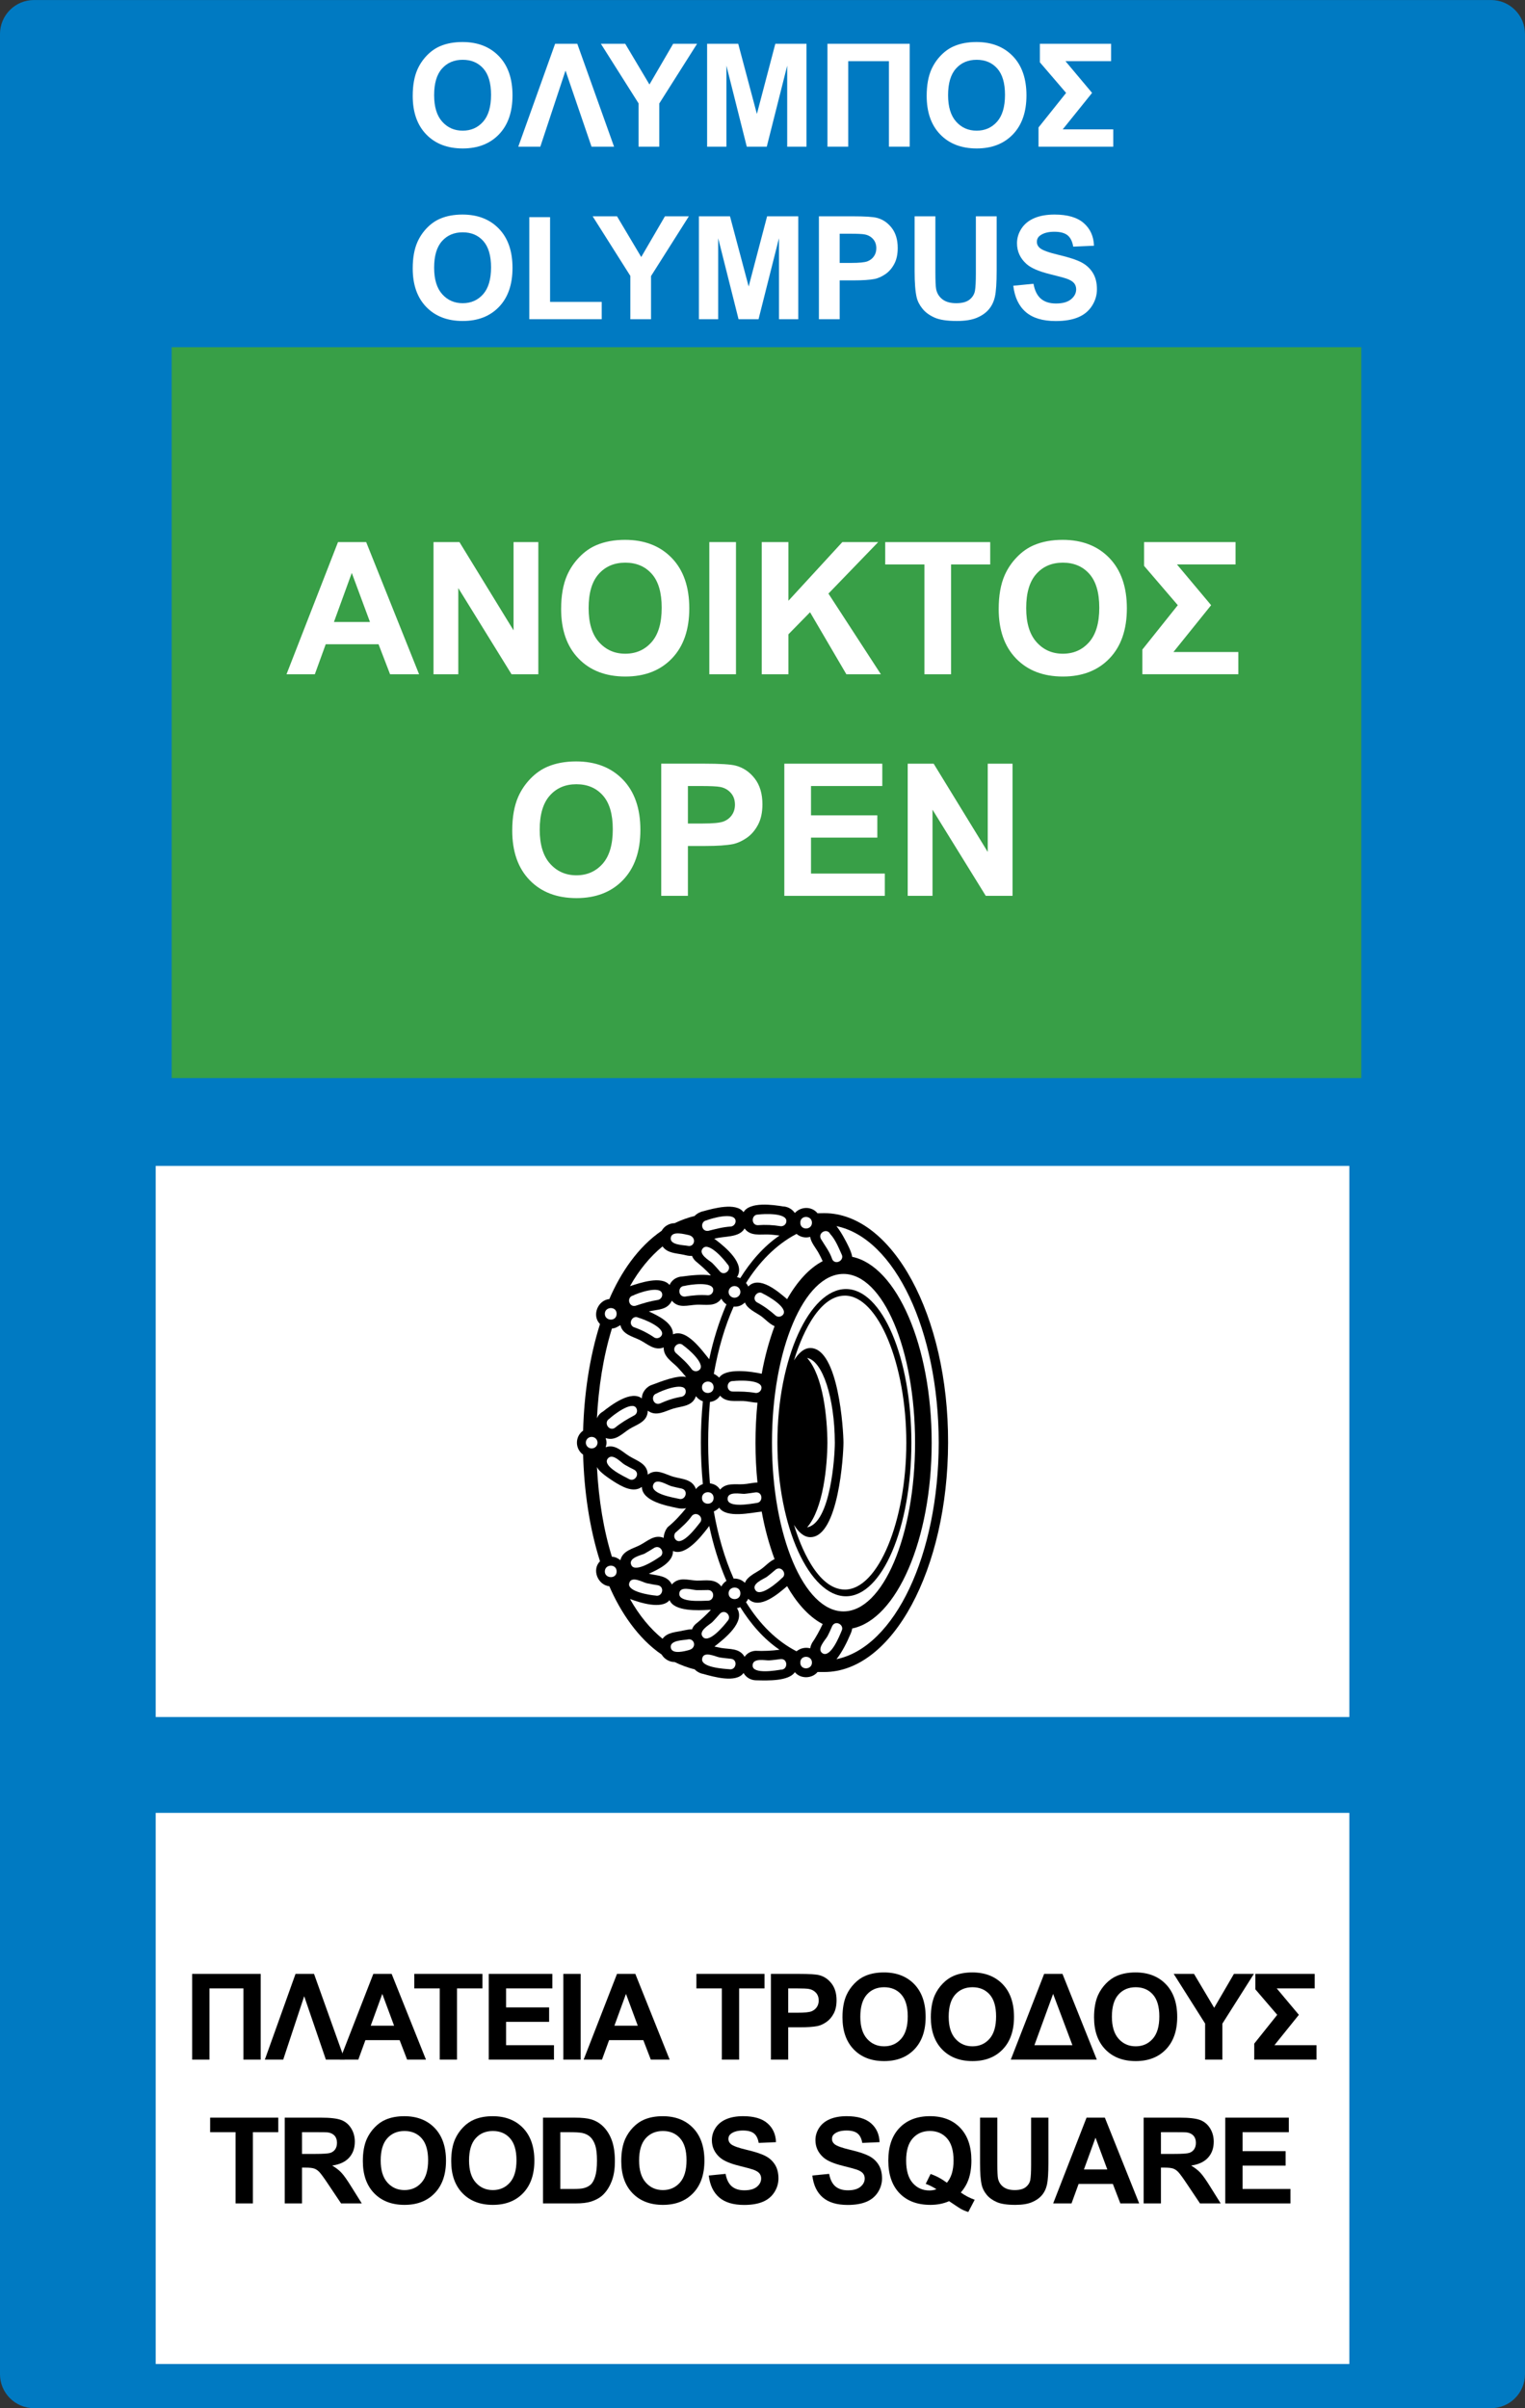 <?xml version="1.0" encoding="UTF-8" standalone="no"?>
<!-- Created with Inkscape (http://www.inkscape.org/) -->

<svg
   xmlns:dc="http://purl.org/dc/elements/1.1/"
   xmlns:cc="http://creativecommons.org/ns#"
   xmlns:rdf="http://www.w3.org/1999/02/22-rdf-syntax-ns#"
   xmlns:svg="http://www.w3.org/2000/svg"
   xmlns="http://www.w3.org/2000/svg"
   xmlns:sodipodi="http://sodipodi.sourceforge.net/DTD/sodipodi-0.dtd"
   xmlns:inkscape="http://www.inkscape.org/namespaces/inkscape"
   width="267.284"
   height="421.909"
   id="svg3949"
   version="1.1"
   inkscape:version="0.47 r22583"
   sodipodi:docname="Cyprus road sign SOS.svg">
  <rect width="100%" height="100%" fill="#333333" stroke="none"/>
  <defs
     id="defs3951">
    <inkscape:perspective
       sodipodi:type="inkscape:persp3d"
       inkscape:vp_x="0 : 526.18109 : 1"
       inkscape:vp_y="0 : 1000 : 0"
       inkscape:vp_z="744.09448 : 526.18109 : 1"
       inkscape:persp3d-origin="372.04724 : 350.78739 : 1"
       id="perspective3957" />
    <inkscape:perspective
       id="perspective3866"
       inkscape:persp3d-origin="0.5 : 0.33333333 : 1"
       inkscape:vp_z="1 : 0.5 : 1"
       inkscape:vp_y="0 : 1000 : 0"
       inkscape:vp_x="0 : 0.5 : 1"
       sodipodi:type="inkscape:persp3d" />
    <clipPath
       clipPathUnits="userSpaceOnUse"
       id="clipPath3544">
      <path
         d="m 224.645,53.859 54.567,0 0,86.456 -54.567,0 0,-86.456 z"
         id="path3546" />
    </clipPath>
    <clipPath
       clipPathUnits="userSpaceOnUse"
       id="clipPath3524">
      <path
         d="M 0,0 311,0 311,595 0,595 0,0 z"
         id="path3526" />
    </clipPath>
    <inkscape:perspective
       id="perspective6206"
       inkscape:persp3d-origin="0.5 : 0.33333333 : 1"
       inkscape:vp_z="1 : 0.5 : 1"
       inkscape:vp_y="0 : 1000 : 0"
       inkscape:vp_x="0 : 0.5 : 1"
       sodipodi:type="inkscape:persp3d" />
    <clipPath
       clipPathUnits="userSpaceOnUse"
       id="clipPath4388">
      <path
         d="m 224.504,464.882 34.299,0 0,58.11 -34.299,0 0,-58.11 z"
         id="path4390" />
    </clipPath>
    <clipPath
       clipPathUnits="userSpaceOnUse"
       id="clipPath4374">
      <path
         d="M 0,0 311,0 311,595 0,595 0,0 z"
         id="path4376" />
    </clipPath>
    <inkscape:perspective
       id="perspective6324"
       inkscape:persp3d-origin="0.5 : 0.33333333 : 1"
       inkscape:vp_z="1 : 0.5 : 1"
       inkscape:vp_y="0 : 1000 : 0"
       inkscape:vp_x="0 : 0.5 : 1"
       sodipodi:type="inkscape:persp3d" />
    <clipPath
       clipPathUnits="userSpaceOnUse"
       id="clipPath4554">
      <path
         d="m 153.071,381.26 55.275,0 0,58.11 -55.275,0 0,-58.11 z"
         id="path4556" />
    </clipPath>
    <clipPath
       clipPathUnits="userSpaceOnUse"
       id="clipPath4528">
      <path
         d="m 92.693,381.26 55.275,0 0,58.11 -55.275,0 0,-58.11 z"
         id="path4530" />
    </clipPath>
    <clipPath
       clipPathUnits="userSpaceOnUse"
       id="clipPath4440">
      <path
         d="m 214.016,381.26 55.276,0 0,58.11 -55.276,0 0,-58.11 z"
         id="path4442" />
    </clipPath>
    <inkscape:perspective
       id="perspective6436"
       inkscape:persp3d-origin="0.5 : 0.33333333 : 1"
       inkscape:vp_z="1 : 0.5 : 1"
       inkscape:vp_y="0 : 1000 : 0"
       inkscape:vp_x="0 : 0.5 : 1"
       sodipodi:type="inkscape:persp3d" />
    <clipPath
       clipPathUnits="userSpaceOnUse"
       id="clipPath4554-4">
      <path
         d="m 153.071,381.26 55.275,0 0,58.11 -55.275,0 0,-58.11 z"
         id="path4556-0" />
    </clipPath>
    <clipPath
       clipPathUnits="userSpaceOnUse"
       id="clipPath4440-9">
      <path
         d="m 214.016,381.26 55.276,0 0,58.11 -55.276,0 0,-58.11 z"
         id="path4442-4" />
    </clipPath>
    <inkscape:perspective
       id="perspective6436-8"
       inkscape:persp3d-origin="0.5 : 0.33333333 : 1"
       inkscape:vp_z="1 : 0.5 : 1"
       inkscape:vp_y="0 : 1000 : 0"
       inkscape:vp_x="0 : 0.5 : 1"
       sodipodi:type="inkscape:persp3d" />
    <clipPath
       clipPathUnits="userSpaceOnUse"
       id="clipPath4554-8">
      <path
         d="m 153.071,381.26 55.275,0 0,58.11 -55.275,0 0,-58.11 z"
         id="path4556-2" />
    </clipPath>
    <clipPath
       clipPathUnits="userSpaceOnUse"
       id="clipPath4440-4">
      <path
         d="m 214.016,381.26 55.276,0 0,58.11 -55.276,0 0,-58.11 z"
         id="path4442-5" />
    </clipPath>
    <inkscape:perspective
       id="perspective6552"
       inkscape:persp3d-origin="0.5 : 0.33333333 : 1"
       inkscape:vp_z="1 : 0.5 : 1"
       inkscape:vp_y="0 : 1000 : 0"
       inkscape:vp_x="0 : 0.5 : 1"
       sodipodi:type="inkscape:persp3d" />
    <clipPath
       clipPathUnits="userSpaceOnUse"
       id="clipPath4492">
      <path
         d="m 32.598,287.716 55.276,0 0,50.315 -55.276,0 0,-50.315 z"
         id="path4494" />
    </clipPath>
    <inkscape:perspective
       id="perspective6625"
       inkscape:persp3d-origin="0.5 : 0.33333333 : 1"
       inkscape:vp_z="1 : 0.5 : 1"
       inkscape:vp_y="0 : 1000 : 0"
       inkscape:vp_x="0 : 0.5 : 1"
       sodipodi:type="inkscape:persp3d" />
    <clipPath
       clipPathUnits="userSpaceOnUse"
       id="clipPath5156">
      <path
         d="m 32.598,20.626 71.434,0 0,121.106 -71.434,0 0,-121.106 z"
         id="path5158" />
    </clipPath>
  </defs>
  <sodipodi:namedview
     id="base"
     pagecolor="#ffffff"
     bordercolor="#666666"
     borderopacity="1.0"
     inkscape:pageopacity="0.0"
     inkscape:pageshadow="2"
     inkscape:zoom="0.83535156"
     inkscape:cx="568.74256"
     inkscape:cy="163.93562"
     inkscape:document-units="px"
     inkscape:current-layer="layer1"
     showgrid="false"
     inkscape:window-width="1600"
     inkscape:window-height="838"
     inkscape:window-x="-8"
     inkscape:window-y="-8"
     inkscape:window-maximized="1" />
  <g
     inkscape:label="Livello 1"
     inkscape:groupmode="layer"
     id="layer1"
     transform="translate(193.743,-159.351)">
    <g
       transform="matrix(3.918,0,0,-3.918,-327.76,708.409)"
       id="g5152">
      <g
         id="g5154"
         clip-path="url(#clipPath5156)">
        <g
           id="g5160"
           transform="translate(102.424,33.971)">
          <path
             d="m 0,0 c 0,-0.839 -0.68,-1.519 -1.518,-1.519 l -65.181,0 c -0.839,0 -1.52,0.68 -1.52,1.519 l 0,104.647 c 0,0.838 0.681,1.518 1.52,1.518 l 65.181,0 c 0.838,0 1.518,-0.68 1.518,-1.518 L 0,0 z"
             style="fill:#007ac2;fill-opacity:1;fill-rule:nonzero;stroke:none"
             id="path5162" />
        </g>
        <g
           id="g5164"
           transform="translate(53.626,135.882)">
          <path
             d="m 0,0 c 0,-0.521 0.12,-0.916 0.361,-1.185 0.241,-0.269 0.546,-0.403 0.917,-0.403 0.37,0 0.674,0.133 0.912,0.4 0.237,0.267 0.356,0.667 0.356,1.201 0,0.527 -0.116,0.92 -0.347,1.18 C 1.968,1.452 1.661,1.582 1.278,1.582 0.895,1.582 0.586,1.451 0.352,1.188 0.117,0.926 0,0.529 0,0 m -0.958,-0.031 c 0,0.468 0.071,0.862 0.211,1.18 0.105,0.234 0.247,0.445 0.428,0.631 0.181,0.186 0.38,0.324 0.595,0.414 0.287,0.122 0.618,0.182 0.992,0.182 0.678,0 1.221,-0.21 1.628,-0.631 0.407,-0.42 0.61,-1.005 0.61,-1.754 0,-0.743 -0.202,-1.325 -0.605,-1.744 -0.404,-0.42 -0.944,-0.63 -1.62,-0.63 -0.685,0 -1.229,0.209 -1.633,0.627 -0.404,0.417 -0.606,0.992 -0.606,1.725"
             style="fill:#ffffff;fill-opacity:1;fill-rule:nonzero;stroke:none"
             id="path5166" />
        </g>
        <g
           id="g5168"
           transform="translate(60.03,138.18)">
          <path
             d="m 0,0 1.645,-4.602 -1.008,0 -1.164,3.403 -1.127,-3.403 -0.986,0 L -0.992,0 0,0 z"
             style="fill:#ffffff;fill-opacity:1;fill-rule:nonzero;stroke:none"
             id="path5170" />
        </g>
        <g
           id="g5172"
           transform="translate(62.771,133.578)">
          <path
             d="m 0,0 0,1.937 -1.686,2.665 1.089,0 1.084,-1.821 1.061,1.821 1.07,0 L 0.926,1.931 0.926,0 0,0 z"
             style="fill:#ffffff;fill-opacity:1;fill-rule:nonzero;stroke:none"
             id="path5174" />
        </g>
        <g
           id="g5176"
           transform="translate(65.838,133.578)">
          <path
             d="m 0,0 0,4.602 1.391,0 0.835,-3.139 0.825,3.139 1.394,0 0,-4.602 -0.863,0 0,3.623 L 2.668,0 1.774,0 0.863,3.623 0.863,0 0,0 z"
             style="fill:#ffffff;fill-opacity:1;fill-rule:nonzero;stroke:none"
             id="path5178" />
        </g>
        <g
           id="g5180"
           transform="translate(71.221,133.578)">
          <path
             d="m 0,0 0,4.602 3.679,0 0,-4.602 -0.929,0 0,3.823 -1.821,0 L 0.929,0 0,0 z"
             style="fill:#ffffff;fill-opacity:1;fill-rule:nonzero;stroke:none"
             id="path5182" />
        </g>
        <g
           id="g5184"
           transform="translate(76.617,135.882)">
          <path
             d="m 0,0 c 0,-0.521 0.12,-0.916 0.361,-1.185 0.241,-0.269 0.546,-0.403 0.917,-0.403 0.37,0 0.674,0.133 0.912,0.4 0.237,0.267 0.356,0.667 0.356,1.201 0,0.527 -0.116,0.92 -0.347,1.18 C 1.968,1.452 1.661,1.582 1.278,1.582 0.895,1.582 0.586,1.451 0.352,1.188 0.117,0.926 0,0.529 0,0 m -0.957,-0.031 c 0,0.468 0.07,0.862 0.21,1.18 0.105,0.234 0.247,0.445 0.428,0.631 0.181,0.186 0.38,0.324 0.595,0.414 0.287,0.122 0.618,0.182 0.992,0.182 0.678,0 1.221,-0.21 1.628,-0.631 0.407,-0.42 0.61,-1.005 0.61,-1.754 0,-0.743 -0.202,-1.325 -0.605,-1.744 -0.404,-0.42 -0.944,-0.63 -1.62,-0.63 -0.685,0 -1.229,0.209 -1.633,0.627 -0.403,0.417 -0.605,0.992 -0.605,1.725"
             style="fill:#ffffff;fill-opacity:1;fill-rule:nonzero;stroke:none"
             id="path5186" />
        </g>
        <g
           id="g5188"
           transform="translate(80.723,138.18)">
          <path
             d="m 0,0 3.186,0 0,-0.779 -2.04,0 1.19,-1.418 -1.313,-1.63 2.26,0 0,-0.775 -3.343,0 0,0.86 1.234,1.545 L 0,-0.829 0,0 z"
             style="fill:#ffffff;fill-opacity:1;fill-rule:nonzero;stroke:none"
             id="path5190" />
        </g>
        <g
           id="g5192"
           transform="translate(53.626,128.167)">
          <path
             d="m 0,0 c 0,-0.521 0.12,-0.916 0.361,-1.185 0.241,-0.269 0.546,-0.403 0.917,-0.403 0.37,0 0.674,0.133 0.912,0.4 0.237,0.267 0.356,0.667 0.356,1.201 0,0.527 -0.116,0.92 -0.347,1.18 C 1.968,1.452 1.661,1.582 1.278,1.582 0.895,1.582 0.586,1.451 0.352,1.188 0.117,0.926 0,0.53 0,0 m -0.958,-0.031 c 0,0.468 0.071,0.862 0.211,1.18 0.105,0.234 0.247,0.445 0.428,0.631 0.181,0.186 0.38,0.324 0.595,0.414 0.287,0.122 0.618,0.182 0.992,0.182 0.678,0 1.221,-0.21 1.628,-0.631 0.407,-0.42 0.61,-1.005 0.61,-1.754 0,-0.743 -0.202,-1.325 -0.605,-1.744 -0.404,-0.42 -0.944,-0.63 -1.62,-0.63 -0.685,0 -1.229,0.209 -1.633,0.627 -0.404,0.417 -0.606,0.992 -0.606,1.725"
             style="fill:#ffffff;fill-opacity:1;fill-rule:nonzero;stroke:none"
             id="path5194" />
        </g>
        <g
           id="g5196"
           transform="translate(57.883,125.863)">
          <path
             d="m 0,0 0,4.564 0.929,0 0,-3.789 2.311,0 L 3.24,0 0,0 z"
             style="fill:#ffffff;fill-opacity:1;fill-rule:nonzero;stroke:none"
             id="path5198" />
        </g>
        <g
           id="g5200"
           transform="translate(62.403,125.863)">
          <path
             d="m 0,0 0,1.937 -1.686,2.665 1.09,0 1.083,-1.821 1.061,1.821 1.07,0 L 0.926,1.93 0.926,0 0,0 z"
             style="fill:#ffffff;fill-opacity:1;fill-rule:nonzero;stroke:none"
             id="path5202" />
        </g>
        <g
           id="g5204"
           transform="translate(65.47,125.863)">
          <path
             d="m 0,0 0,4.602 1.391,0 0.835,-3.139 0.825,3.139 1.394,0 0,-4.602 -0.863,0 0,3.622 L 2.668,0 1.774,0 0.863,3.622 0.863,0 0,0 z"
             style="fill:#ffffff;fill-opacity:1;fill-rule:nonzero;stroke:none"
             id="path5206" />
        </g>
        <g
           id="g5208"
           transform="translate(71.768,129.686)">
          <path
             d="m 0,0 0,-1.306 0.509,0 c 0.366,0 0.611,0.024 0.734,0.072 0.124,0.049 0.22,0.124 0.29,0.226 0.07,0.103 0.106,0.222 0.106,0.358 0,0.168 -0.05,0.306 -0.148,0.415 C 1.393,-0.127 1.268,-0.059 1.117,-0.031 1.007,-0.01 0.784,0 0.449,0 L 0,0 z m -0.929,-3.823 0,4.602 1.491,0 c 0.565,0 0.933,-0.023 1.105,-0.07 C 1.93,0.64 2.151,0.49 2.329,0.259 2.507,0.028 2.596,-0.271 2.596,-0.637 2.596,-0.92 2.545,-1.157 2.442,-1.35 2.34,-1.542 2.209,-1.694 2.051,-1.803 1.893,-1.913 1.733,-1.986 1.57,-2.022 1.348,-2.066 1.027,-2.087 0.606,-2.087 l -0.606,0 0,-1.736 -0.929,0 z"
             style="fill:#ffffff;fill-opacity:1;fill-rule:nonzero;stroke:none"
             id="path5210" />
        </g>
        <g
           id="g5212"
           transform="translate(75.12,130.465)">
          <path
             d="m 0,0 0.929,0 0,-2.492 c 0,-0.396 0.012,-0.652 0.035,-0.77 0.039,-0.188 0.134,-0.339 0.284,-0.453 0.149,-0.114 0.354,-0.171 0.613,-0.171 0.264,0 0.463,0.054 0.597,0.161 0.134,0.108 0.214,0.241 0.242,0.397 0.027,0.157 0.04,0.418 0.04,0.782 l 0,2.546 0.93,0 0,-2.417 C 3.67,-2.97 3.644,-3.36 3.594,-3.588 3.544,-3.816 3.451,-4.009 3.316,-4.166 3.181,-4.323 3.001,-4.448 2.775,-4.541 2.549,-4.634 2.254,-4.681 1.89,-4.681 c -0.44,0 -0.773,0.051 -1,0.153 C 0.663,-4.427 0.483,-4.295 0.352,-4.133 0.22,-3.971 0.133,-3.8 0.091,-3.623 0.03,-3.359 0,-2.97 0,-2.455 L 0,0 z"
             style="fill:#ffffff;fill-opacity:1;fill-rule:nonzero;stroke:none"
             id="path5214" />
        </g>
        <g
           id="g5216"
           transform="translate(79.534,127.36)">
          <path
             d="m 0,0 0.904,0.088 c 0.054,-0.304 0.165,-0.526 0.331,-0.669 0.167,-0.142 0.391,-0.213 0.674,-0.213 0.299,0 0.524,0.063 0.676,0.19 0.152,0.126 0.228,0.274 0.228,0.444 0,0.109 -0.032,0.201 -0.096,0.278 C 2.653,0.194 2.542,0.261 2.383,0.317 2.274,0.355 2.026,0.422 1.639,0.518 1.141,0.641 0.791,0.793 0.59,0.973 0.308,1.226 0.166,1.535 0.166,1.899 c 0,0.235 0.067,0.454 0.2,0.658 0.133,0.204 0.324,0.359 0.574,0.466 0.25,0.107 0.552,0.16 0.906,0.16 0.577,0 1.012,-0.126 1.304,-0.38 C 3.442,2.55 3.595,2.212 3.61,1.789 L 2.681,1.748 C 2.641,1.985 2.556,2.155 2.425,2.259 2.294,2.362 2.098,2.414 1.836,2.414 1.566,2.414 1.355,2.359 1.202,2.248 1.104,2.177 1.055,2.081 1.055,1.962 1.055,1.853 1.101,1.76 1.193,1.683 1.31,1.584 1.595,1.482 2.047,1.375 2.499,1.268 2.833,1.158 3.05,1.044 3.266,0.93 3.436,0.774 3.558,0.576 3.681,0.378 3.742,0.134 3.742,-0.157 3.742,-0.421 3.669,-0.668 3.522,-0.898 3.376,-1.128 3.168,-1.299 2.901,-1.411 2.633,-1.523 2.299,-1.579 1.899,-1.579 c -0.582,0 -1.028,0.135 -1.34,0.403 C 0.247,-0.907 0.061,-0.515 0,0"
             style="fill:#ffffff;fill-opacity:1;fill-rule:nonzero;stroke:none"
             id="path5218" />
        </g>
        <path
           d="m 41.885,91.931 53.218,0 0,32.681 -53.218,0 0,-32.681 z"
           style="fill:#389f47;fill-opacity:1;fill-rule:nonzero;stroke:none"
           id="path5220" />
        <path
           d="m 41.171,63.358 53.396,0 0,24.644 -53.396,0 0,-24.644 z"
           style="fill:#ffffff;fill-opacity:1;fill-rule:nonzero;stroke:none"
           id="path5222" />
        <path
           d="m 41.171,34.428 53.396,0 0,24.644 -53.396,0 0,-24.644 z"
           style="fill:#ffffff;fill-opacity:1;fill-rule:nonzero;stroke:none"
           id="path5224" />
        <g
           id="g5226"
           transform="translate(42.802,48.037)">
          <path
             d="m 0,0 0,3.835 3.066,0 0,-3.835 -0.774,0 0,3.186 -1.518,0 L 0.774,0 0,0 z"
             style="fill:#000000;fill-opacity:1;fill-rule:nonzero;stroke:none"
             id="path5228" />
        </g>
        <g
           id="g5230"
           transform="translate(48.253,51.872)">
          <path
             d="m 0,0 1.371,-3.835 -0.84,0 -0.971,2.836 -0.939,-2.836 -0.821,0 L -0.827,0 0,0 z"
             style="fill:#000000;fill-opacity:1;fill-rule:nonzero;stroke:none"
             id="path5232" />
        </g>
        <g
           id="g5234"
           transform="translate(51.835,49.554)">
          <path
             d="M 0,0 -0.528,1.423 -1.046,0 0,0 z m 1.426,-1.517 -0.843,0 -0.335,0.871 -1.532,0 -0.317,-0.871 -0.821,0 1.493,3.835 0.819,0 1.536,-3.835 z"
             style="fill:#000000;fill-opacity:1;fill-rule:nonzero;stroke:none"
             id="path5236" />
        </g>
        <g
           id="g5238"
           transform="translate(53.876,48.037)">
          <path
             d="m 0,0 0,3.186 -1.138,0 0,0.649 3.048,0 0,-0.649 -1.136,0 L 0.774,0 0,0 z"
             style="fill:#000000;fill-opacity:1;fill-rule:nonzero;stroke:none"
             id="path5240" />
        </g>
        <g
           id="g5242"
           transform="translate(56.07,48.037)">
          <path
             d="m 0,0 0,3.835 2.844,0 0,-0.649 -2.07,0 0,-0.85 1.926,0 0,-0.646 -1.926,0 0,-1.044 2.143,0 L 2.917,0 0,0 z"
             style="fill:#000000;fill-opacity:1;fill-rule:nonzero;stroke:none"
             id="path5244" />
        </g>
        <path
           d="m 59.406,48.037 0.774,0 0,3.835 -0.774,0 0,-3.835 z"
           style="fill:#000000;fill-opacity:1;fill-rule:nonzero;stroke:none"
           id="path5246" />
        <g
           id="g5248"
           transform="translate(62.736,49.554)">
          <path
             d="M 0,0 -0.528,1.423 -1.046,0 0,0 z m 1.426,-1.517 -0.843,0 -0.335,0.871 -1.532,0 -0.317,-0.871 -0.821,0 1.493,3.835 0.819,0 1.536,-3.835 z"
             style="fill:#000000;fill-opacity:1;fill-rule:nonzero;stroke:none"
             id="path5250" />
        </g>
        <g
           id="g5252"
           transform="translate(66.496,48.037)">
          <path
             d="m 0,0 0,3.186 -1.138,0 0,0.649 3.048,0 0,-0.649 -1.136,0 L 0.774,0 0,0 z"
             style="fill:#000000;fill-opacity:1;fill-rule:nonzero;stroke:none"
             id="path5254" />
        </g>
        <g
           id="g5256"
           transform="translate(69.465,51.223)">
          <path
             d="m 0,0 0,-1.088 0.424,0 c 0.305,0 0.509,0.02 0.612,0.06 0.103,0.04 0.183,0.103 0.242,0.188 0.058,0.086 0.087,0.185 0.087,0.298 0,0.14 -0.041,0.255 -0.122,0.346 -0.083,0.09 -0.186,0.147 -0.312,0.17 C 0.839,-0.009 0.653,0 0.374,0 L 0,0 z m -0.774,-3.186 0,3.835 1.242,0 c 0.471,0 0.778,-0.02 0.921,-0.058 C 1.609,0.534 1.793,0.409 1.941,0.216 2.089,0.023 2.163,-0.226 2.163,-0.531 2.163,-0.766 2.121,-0.964 2.035,-1.125 1.95,-1.285 1.841,-1.412 1.709,-1.503 1.578,-1.595 1.444,-1.655 1.308,-1.685 1.123,-1.721 0.855,-1.74 0.505,-1.74 l -0.505,0 0,-1.446 -0.774,0 z"
             style="fill:#000000;fill-opacity:1;fill-rule:nonzero;stroke:none"
             id="path5258" />
        </g>
        <g
           id="g5260"
           transform="translate(72.691,49.957)">
          <path
             d="m 0,0 c 0,-0.434 0.1,-0.763 0.301,-0.988 0.2,-0.224 0.455,-0.336 0.764,-0.336 0.308,0 0.562,0.111 0.76,0.334 0.197,0.222 0.297,0.556 0.297,1.001 0,0.439 -0.097,0.767 -0.29,0.983 C 1.64,1.21 1.384,1.318 1.065,1.318 0.746,1.318 0.488,1.209 0.293,0.99 0.098,0.771 0,0.441 0,0 m -0.798,-0.026 c 0,0.391 0.058,0.718 0.175,0.984 0.087,0.195 0.207,0.37 0.358,0.525 0.15,0.156 0.315,0.271 0.495,0.346 0.239,0.101 0.514,0.151 0.827,0.151 0.565,0 1.017,-0.175 1.356,-0.525 0.339,-0.351 0.509,-0.839 0.509,-1.463 0,-0.619 -0.168,-1.103 -0.505,-1.453 -0.337,-0.35 -0.786,-0.524 -1.35,-0.524 -0.57,0 -1.024,0.174 -1.36,0.521 -0.337,0.349 -0.505,0.827 -0.505,1.438"
             style="fill:#000000;fill-opacity:1;fill-rule:nonzero;stroke:none"
             id="path5262" />
        </g>
        <g
           id="g5264"
           transform="translate(76.644,49.957)">
          <path
             d="m 0,0 c 0,-0.434 0.1,-0.763 0.301,-0.988 0.2,-0.224 0.455,-0.336 0.764,-0.336 0.308,0 0.562,0.111 0.76,0.334 0.197,0.222 0.296,0.556 0.296,1.001 0,0.439 -0.096,0.767 -0.289,0.983 C 1.64,1.21 1.384,1.318 1.065,1.318 0.746,1.318 0.488,1.209 0.293,0.99 0.098,0.771 0,0.441 0,0 m -0.798,-0.026 c 0,0.391 0.059,0.718 0.175,0.984 0.088,0.195 0.207,0.37 0.358,0.525 0.15,0.156 0.316,0.271 0.495,0.346 0.239,0.101 0.515,0.151 0.827,0.151 0.565,0 1.017,-0.175 1.356,-0.525 0.339,-0.351 0.509,-0.839 0.509,-1.463 0,-0.619 -0.168,-1.103 -0.505,-1.453 -0.336,-0.35 -0.786,-0.524 -1.35,-0.524 -0.57,0 -1.023,0.174 -1.36,0.521 -0.337,0.349 -0.505,0.827 -0.505,1.438"
             style="fill:#000000;fill-opacity:1;fill-rule:nonzero;stroke:none"
             id="path5266" />
        </g>
        <g
           id="g5268"
           transform="translate(82.179,48.683)">
          <path
             d="M 0,0 -0.863,2.294 -1.7,0 0,0 z m 1.091,-0.646 -3.848,0 1.493,3.835 0.819,0 1.536,-3.835 z"
             style="fill:#000000;fill-opacity:1;fill-rule:nonzero;stroke:none"
             id="path5270" />
        </g>
        <g
           id="g5272"
           transform="translate(83.945,49.957)">
          <path
             d="m 0,0 c 0,-0.434 0.1,-0.763 0.301,-0.988 0.2,-0.224 0.455,-0.336 0.764,-0.336 0.308,0 0.562,0.111 0.76,0.334 0.198,0.222 0.297,0.556 0.297,1.001 0,0.439 -0.097,0.767 -0.29,0.983 C 1.64,1.21 1.384,1.318 1.065,1.318 0.746,1.318 0.488,1.209 0.293,0.99 0.098,0.771 0,0.441 0,0 m -0.798,-0.026 c 0,0.391 0.059,0.718 0.175,0.984 0.088,0.195 0.207,0.37 0.357,0.525 0.151,0.156 0.317,0.271 0.496,0.346 0.239,0.101 0.515,0.151 0.827,0.151 0.565,0 1.017,-0.175 1.356,-0.525 0.339,-0.351 0.509,-0.839 0.509,-1.463 0,-0.619 -0.168,-1.103 -0.505,-1.453 -0.336,-0.35 -0.786,-0.524 -1.35,-0.524 -0.57,0 -1.023,0.174 -1.36,0.521 -0.337,0.349 -0.505,0.827 -0.505,1.438"
             style="fill:#000000;fill-opacity:1;fill-rule:nonzero;stroke:none"
             id="path5274" />
        </g>
        <g
           id="g5276"
           transform="translate(88.115,48.037)">
          <path
             d="m 0,0 0,1.614 -1.405,2.221 0.908,0 0.903,-1.517 0.884,1.517 0.892,0 L 0.772,1.609 0.772,0 0,0 z"
             style="fill:#000000;fill-opacity:1;fill-rule:nonzero;stroke:none"
             id="path5278" />
        </g>
        <g
           id="g5280"
           transform="translate(90.363,51.872)">
          <path
             d="m 0,0 2.655,0 0,-0.649 -1.7,0 0.991,-1.182 -1.093,-1.358 1.883,0 0,-0.646 -2.786,0 0,0.717 1.028,1.287 L 0,-0.691 0,0 z"
             style="fill:#000000;fill-opacity:1;fill-rule:nonzero;stroke:none"
             id="path5282" />
        </g>
        <g
           id="g5284"
           transform="translate(44.744,41.608)">
          <path
             d="m 0,0 0,3.186 -1.138,0 0,0.649 3.048,0 0,-0.649 -1.136,0 L 0.774,0 0,0 z"
             style="fill:#000000;fill-opacity:1;fill-rule:nonzero;stroke:none"
             id="path5286" />
        </g>
        <g
           id="g5288"
           transform="translate(47.716,43.821)">
          <path
             d="M 0,0 0.573,0 C 0.944,0 1.176,0.016 1.269,0.047 1.361,0.078 1.434,0.132 1.486,0.209 1.538,0.286 1.564,0.382 1.564,0.497 1.564,0.626 1.53,0.73 1.461,0.81 1.392,0.889 1.295,0.939 1.169,0.96 1.107,0.969 0.918,0.973 0.604,0.973 L 0,0.973 0,0 z m -0.774,-2.213 0,3.835 1.629,0 c 0.41,0 0.708,-0.035 0.894,-0.104 C 1.934,1.45 2.083,1.327 2.195,1.151 2.306,0.975 2.362,0.773 2.362,0.547 2.362,0.259 2.278,0.021 2.108,-0.166 1.939,-0.354 1.687,-0.472 1.35,-0.521 1.517,-0.618 1.655,-0.726 1.764,-0.842 1.874,-0.959 2.02,-1.167 2.205,-1.465 l 0.468,-0.748 -0.926,0 -0.559,0.834 c -0.199,0.299 -0.335,0.486 -0.408,0.564 -0.074,0.078 -0.151,0.131 -0.233,0.16 -0.082,0.028 -0.212,0.043 -0.39,0.043 l -0.157,0 0,-1.601 -0.774,0 z"
             style="fill:#000000;fill-opacity:1;fill-rule:nonzero;stroke:none"
             id="path5290" />
        </g>
        <g
           id="g5292"
           transform="translate(51.235,43.528)">
          <path
             d="m 0,0 c 0,-0.434 0.1,-0.763 0.301,-0.988 0.2,-0.224 0.455,-0.336 0.764,-0.336 0.308,0 0.562,0.111 0.76,0.334 0.198,0.222 0.297,0.556 0.297,1.001 0,0.439 -0.097,0.767 -0.29,0.983 C 1.64,1.21 1.384,1.318 1.065,1.318 0.746,1.318 0.488,1.209 0.293,0.99 0.098,0.771 0,0.441 0,0 m -0.798,-0.026 c 0,0.391 0.058,0.718 0.175,0.984 0.088,0.195 0.207,0.37 0.357,0.525 C -0.115,1.639 0.05,1.754 0.23,1.829 0.469,1.93 0.745,1.98 1.057,1.98 1.622,1.98 2.074,1.805 2.413,1.455 2.752,1.104 2.922,0.616 2.922,-0.008 c 0,-0.619 -0.168,-1.103 -0.505,-1.453 -0.336,-0.35 -0.786,-0.524 -1.35,-0.524 -0.57,0 -1.023,0.174 -1.36,0.521 -0.337,0.349 -0.505,0.827 -0.505,1.438"
             style="fill:#000000;fill-opacity:1;fill-rule:nonzero;stroke:none"
             id="path5294" />
        </g>
        <g
           id="g5296"
           transform="translate(55.188,43.528)">
          <path
             d="m 0,0 c 0,-0.434 0.1,-0.763 0.301,-0.988 0.2,-0.224 0.455,-0.336 0.764,-0.336 0.308,0 0.562,0.111 0.76,0.334 0.198,0.222 0.297,0.556 0.297,1.001 0,0.439 -0.097,0.767 -0.29,0.983 C 1.64,1.21 1.384,1.318 1.065,1.318 0.746,1.318 0.488,1.209 0.293,0.99 0.098,0.771 0,0.441 0,0 m -0.798,-0.026 c 0,0.391 0.058,0.718 0.175,0.984 0.088,0.195 0.207,0.37 0.357,0.525 0.151,0.156 0.317,0.271 0.496,0.346 0.239,0.101 0.515,0.151 0.827,0.151 0.565,0 1.017,-0.175 1.356,-0.525 0.339,-0.351 0.509,-0.839 0.509,-1.463 0,-0.619 -0.168,-1.103 -0.505,-1.453 -0.336,-0.35 -0.786,-0.524 -1.35,-0.524 -0.57,0 -1.023,0.174 -1.36,0.521 -0.337,0.349 -0.505,0.827 -0.505,1.438"
             style="fill:#000000;fill-opacity:1;fill-rule:nonzero;stroke:none"
             id="path5298" />
        </g>
        <g
           id="g5300"
           transform="translate(59.271,44.794)">
          <path
             d="m 0,0 0,-2.54 0.578,0 c 0.216,0 0.372,0.012 0.468,0.037 0.126,0.031 0.23,0.084 0.313,0.159 0.083,0.075 0.15,0.198 0.203,0.37 0.052,0.172 0.078,0.406 0.078,0.703 0,0.296 -0.026,0.524 -0.078,0.682 -0.053,0.159 -0.126,0.283 -0.22,0.372 -0.094,0.089 -0.214,0.149 -0.358,0.18 C 0.875,-0.012 0.663,0 0.348,0 L 0,0 z m -0.774,0.649 1.415,0 C 0.96,0.649 1.203,0.624 1.371,0.575 1.596,0.509 1.788,0.391 1.949,0.222 2.109,0.053 2.231,-0.154 2.315,-0.399 2.399,-0.644 2.441,-0.946 2.441,-1.305 2.441,-1.621 2.401,-1.893 2.323,-2.122 2.227,-2.4 2.09,-2.626 1.912,-2.799 1.778,-2.93 1.597,-3.032 1.368,-3.105 1.197,-3.159 0.969,-3.186 0.683,-3.186 l -1.457,0 0,3.835 z"
             style="fill:#000000;fill-opacity:1;fill-rule:nonzero;stroke:none"
             id="path5302" />
        </g>
        <g
           id="g5304"
           transform="translate(62.795,43.528)">
          <path
             d="m 0,0 c 0,-0.434 0.1,-0.763 0.301,-0.988 0.2,-0.224 0.455,-0.336 0.764,-0.336 0.308,0 0.562,0.111 0.76,0.334 0.198,0.222 0.297,0.556 0.297,1.001 0,0.439 -0.097,0.767 -0.29,0.983 C 1.64,1.21 1.384,1.318 1.065,1.318 0.746,1.318 0.488,1.209 0.293,0.99 0.098,0.771 0,0.441 0,0 m -0.798,-0.026 c 0,0.391 0.059,0.718 0.175,0.984 0.088,0.195 0.207,0.37 0.357,0.525 0.151,0.156 0.317,0.271 0.496,0.346 0.239,0.101 0.515,0.151 0.827,0.151 0.565,0 1.017,-0.175 1.356,-0.525 0.339,-0.351 0.509,-0.839 0.509,-1.463 0,-0.619 -0.168,-1.103 -0.505,-1.453 -0.336,-0.35 -0.786,-0.524 -1.35,-0.524 -0.57,0 -1.023,0.174 -1.36,0.521 -0.337,0.349 -0.505,0.827 -0.505,1.438"
             style="fill:#000000;fill-opacity:1;fill-rule:nonzero;stroke:none"
             id="path5306" />
        </g>
        <g
           id="g5308"
           transform="translate(65.911,42.856)">
          <path
             d="m 0,0 0.753,0.073 c 0.046,-0.252 0.138,-0.438 0.276,-0.557 0.139,-0.119 0.326,-0.178 0.562,-0.178 0.249,0 0.437,0.053 0.563,0.158 0.127,0.106 0.19,0.229 0.19,0.371 0,0.09 -0.027,0.168 -0.08,0.231 C 2.211,0.162 2.118,0.217 1.986,0.264 1.895,0.296 1.688,0.352 1.366,0.432 0.951,0.535 0.659,0.661 0.492,0.811 0.256,1.022 0.139,1.279 0.139,1.583 0.139,1.778 0.194,1.96 0.305,2.131 0.416,2.3 0.575,2.43 0.783,2.519 0.992,2.608 1.244,2.653 1.538,2.653 2.02,2.653 2.382,2.547 2.625,2.336 2.868,2.125 2.996,1.843 3.008,1.491 L 2.234,1.457 C 2.201,1.654 2.13,1.796 2.021,1.882 1.912,1.969 1.748,2.012 1.53,2.012 1.305,2.012 1.129,1.966 1.002,1.873 0.92,1.814 0.879,1.734 0.879,1.635 0.879,1.544 0.917,1.467 0.994,1.402 1.092,1.32 1.329,1.235 1.706,1.146 2.082,1.057 2.361,0.965 2.541,0.87 2.722,0.775 2.863,0.645 2.965,0.48 3.067,0.315 3.118,0.111 3.118,-0.131 3.118,-0.351 3.057,-0.556 2.935,-0.748 2.813,-0.94 2.64,-1.083 2.417,-1.176 2.194,-1.269 1.916,-1.316 1.583,-1.316 1.098,-1.316 0.726,-1.204 0.466,-0.98 0.206,-0.756 0.051,-0.429 0,0"
             style="fill:#000000;fill-opacity:1;fill-rule:nonzero;stroke:none"
             id="path5310" />
        </g>
        <g
           id="g5312"
           transform="translate(70.544,42.856)">
          <path
             d="m 0,0 0.753,0.073 c 0.046,-0.252 0.138,-0.438 0.276,-0.557 0.139,-0.119 0.326,-0.178 0.561,-0.178 0.25,0 0.438,0.053 0.564,0.158 0.127,0.106 0.19,0.229 0.19,0.371 0,0.09 -0.027,0.168 -0.08,0.231 C 2.211,0.162 2.118,0.217 1.985,0.264 1.895,0.296 1.688,0.352 1.366,0.432 0.95,0.535 0.659,0.661 0.492,0.811 0.256,1.022 0.139,1.279 0.139,1.583 c 0,0.195 0.055,0.377 0.166,0.548 0.11,0.169 0.27,0.299 0.478,0.388 0.209,0.089 0.46,0.134 0.755,0.134 0.481,0 0.844,-0.106 1.087,-0.317 C 2.868,2.125 2.996,1.843 3.008,1.491 L 2.234,1.457 C 2.201,1.654 2.13,1.796 2.021,1.882 1.912,1.969 1.748,2.012 1.53,2.012 1.305,2.012 1.129,1.966 1.002,1.873 0.92,1.814 0.879,1.734 0.879,1.635 0.879,1.544 0.917,1.467 0.994,1.402 1.092,1.32 1.329,1.235 1.706,1.146 2.082,1.057 2.361,0.965 2.541,0.87 2.722,0.775 2.863,0.645 2.965,0.48 3.067,0.315 3.118,0.111 3.118,-0.131 3.118,-0.351 3.057,-0.556 2.935,-0.748 2.813,-0.94 2.64,-1.083 2.417,-1.176 2.194,-1.269 1.916,-1.316 1.583,-1.316 1.098,-1.316 0.725,-1.204 0.466,-0.98 0.206,-0.756 0.05,-0.429 0,0"
             style="fill:#000000;fill-opacity:1;fill-rule:nonzero;stroke:none"
             id="path5314" />
        </g>
        <g
           id="g5316"
           transform="translate(76.564,42.532)">
          <path
             d="m 0,0 c 0.099,0.117 0.174,0.258 0.224,0.424 0.049,0.166 0.074,0.356 0.074,0.57 0,0.443 -0.098,0.774 -0.293,0.993 -0.195,0.219 -0.451,0.328 -0.766,0.328 -0.316,0 -0.572,-0.11 -0.768,-0.33 -0.196,-0.219 -0.294,-0.55 -0.294,-0.991 0,-0.448 0.098,-0.783 0.294,-1.006 0.196,-0.222 0.444,-0.333 0.744,-0.333 0.112,0 0.217,0.018 0.317,0.055 -0.157,0.103 -0.317,0.183 -0.479,0.24 L -0.73,0.392 C -0.475,0.305 -0.232,0.174 0,0 m 0.623,-0.437 c 0.19,-0.136 0.396,-0.244 0.62,-0.324 L 0.957,-1.308 c -0.117,0.035 -0.231,0.083 -0.342,0.144 -0.025,0.012 -0.196,0.125 -0.516,0.34 -0.251,-0.11 -0.529,-0.165 -0.834,-0.165 -0.59,0 -1.051,0.174 -1.385,0.521 -0.334,0.347 -0.501,0.834 -0.501,1.462 0,0.626 0.167,1.113 0.502,1.461 0.335,0.348 0.789,0.522 1.363,0.522 0.568,0 1.019,-0.174 1.352,-0.522 C 0.929,2.107 1.096,1.62 1.096,0.994 1.096,0.663 1.05,0.371 0.957,0.12 0.888,-0.072 0.776,-0.258 0.623,-0.437"
             style="fill:#000000;fill-opacity:1;fill-rule:nonzero;stroke:none"
             id="path5318" />
        </g>
        <g
           id="g5320"
           transform="translate(78.047,45.443)">
          <path
             d="m 0,0 0.774,0 0,-2.077 c 0,-0.33 0.01,-0.543 0.029,-0.641 0.033,-0.157 0.112,-0.283 0.237,-0.378 0.124,-0.095 0.295,-0.143 0.511,-0.143 0.22,0 0.386,0.045 0.497,0.135 0.112,0.09 0.179,0.2 0.202,0.331 0.022,0.131 0.034,0.348 0.034,0.651 l 0,2.122 0.774,0 0,-2.014 C 3.058,-2.475 3.037,-2.8 2.995,-2.99 2.953,-3.18 2.876,-3.341 2.764,-3.471 2.651,-3.602 2.501,-3.706 2.312,-3.784 2.124,-3.862 1.878,-3.9 1.575,-3.9 1.209,-3.9 0.931,-3.858 0.742,-3.773 0.552,-3.689 0.403,-3.579 0.293,-3.444 0.183,-3.309 0.111,-3.167 0.076,-3.019 0.025,-2.799 0,-2.475 0,-2.046 L 0,0 z"
             style="fill:#000000;fill-opacity:1;fill-rule:nonzero;stroke:none"
             id="path5322" />
        </g>
        <g
           id="g5324"
           transform="translate(83.74,43.125)">
          <path
             d="M 0,0 -0.528,1.423 -1.046,0 0,0 z m 1.426,-1.517 -0.843,0 -0.335,0.871 -1.532,0 -0.317,-0.871 -0.821,0 1.493,3.835 0.819,0 1.536,-3.835 z"
             style="fill:#000000;fill-opacity:1;fill-rule:nonzero;stroke:none"
             id="path5326" />
        </g>
        <g
           id="g5328"
           transform="translate(86.139,43.821)">
          <path
             d="M 0,0 0.573,0 C 0.944,0 1.176,0.016 1.269,0.047 1.361,0.078 1.434,0.132 1.486,0.209 1.538,0.286 1.564,0.382 1.564,0.497 1.564,0.626 1.53,0.73 1.461,0.81 1.392,0.889 1.295,0.939 1.169,0.96 1.107,0.969 0.918,0.973 0.604,0.973 L 0,0.973 0,0 z m -0.774,-2.213 0,3.835 1.629,0 c 0.41,0 0.708,-0.035 0.894,-0.104 C 1.934,1.45 2.083,1.327 2.195,1.151 2.306,0.975 2.362,0.773 2.362,0.547 2.362,0.259 2.278,0.021 2.108,-0.166 1.939,-0.354 1.686,-0.472 1.35,-0.521 1.517,-0.618 1.655,-0.726 1.764,-0.842 1.873,-0.959 2.02,-1.167 2.205,-1.465 l 0.468,-0.748 -0.926,0 -0.559,0.834 c -0.199,0.299 -0.335,0.486 -0.408,0.564 -0.074,0.078 -0.151,0.131 -0.233,0.16 -0.082,0.028 -0.212,0.043 -0.39,0.043 l -0.157,0 0,-1.601 -0.774,0 z"
             style="fill:#000000;fill-opacity:1;fill-rule:nonzero;stroke:none"
             id="path5330" />
        </g>
        <g
           id="g5332"
           transform="translate(89.016,41.608)">
          <path
             d="m 0,0 0,3.835 2.844,0 0,-0.649 -2.07,0 0,-0.85 1.926,0 0,-0.646 -1.926,0 0,-1.044 2.143,0 L 2.917,0 0,0 z"
             style="fill:#000000;fill-opacity:1;fill-rule:nonzero;stroke:none"
             id="path5334" />
        </g>
        <g
           id="g5336"
           transform="translate(50.756,112.324)">
          <path
             d="M 0,0 -0.814,2.194 -1.612,0 0,0 z m 2.197,-2.338 -1.298,0 -0.516,1.342 -2.363,0 -0.487,-1.342 -1.267,0 2.303,5.91 1.261,0 2.367,-5.91 z"
             style="fill:#ffffff;fill-opacity:1;fill-rule:nonzero;stroke:none"
             id="path5338" />
        </g>
        <g
           id="g5340"
           transform="translate(53.598,109.986)">
          <path
             d="m 0,0 0,5.91 1.161,0 2.419,-3.946 0,3.946 1.109,0 L 4.689,0 3.491,0 1.109,3.854 1.109,0 0,0 z"
             style="fill:#ffffff;fill-opacity:1;fill-rule:nonzero;stroke:none"
             id="path5342" />
        </g>
        <g
           id="g5344"
           transform="translate(60.537,112.945)">
          <path
             d="M 0,0 C 0,-0.669 0.154,-1.177 0.464,-1.522 0.773,-1.867 1.165,-2.04 1.64,-2.04 c 0.476,0 0.867,0.171 1.172,0.514 0.305,0.343 0.457,0.857 0.457,1.542 0,0.678 -0.148,1.183 -0.445,1.516 C 2.527,1.865 2.133,2.032 1.64,2.032 1.149,2.032 0.752,1.864 0.452,1.526 0.15,1.189 0,0.68 0,0 m -1.23,-0.04 c 0,0.602 0.09,1.107 0.27,1.516 0.135,0.301 0.318,0.571 0.551,0.81 0.232,0.239 0.487,0.417 0.764,0.532 0.368,0.156 0.792,0.234 1.274,0.234 0.87,0 1.567,-0.27 2.09,-0.81 0.523,-0.541 0.784,-1.292 0.784,-2.254 0,-0.954 -0.259,-1.701 -0.778,-2.24 -0.518,-0.539 -1.212,-0.808 -2.08,-0.808 -0.879,0 -1.578,0.268 -2.097,0.805 -0.519,0.536 -0.778,1.274 -0.778,2.215"
             style="fill:#ffffff;fill-opacity:1;fill-rule:nonzero;stroke:none"
             id="path5346" />
        </g>
        <path
           d="m 65.936,109.987 1.193,0 0,5.91 -1.193,0 0,-5.91 z"
           style="fill:#ffffff;fill-opacity:1;fill-rule:nonzero;stroke:none"
           id="path5348" />
        <g
           id="g5350"
           transform="translate(68.281,109.986)">
          <path
             d="m 0,0 0,5.91 1.193,0 0,-2.624 2.412,2.624 1.604,0 L 2.984,3.608 5.33,0 3.786,0 2.161,2.774 1.193,1.786 1.193,0 0,0 z"
             style="fill:#ffffff;fill-opacity:1;fill-rule:nonzero;stroke:none"
             id="path5352" />
        </g>
        <g
           id="g5354"
           transform="translate(75.559,109.986)">
          <path
             d="m 0,0 0,4.911 -1.754,0 0,0.999 4.697,0 0,-0.999 -1.751,0 L 1.192,0 0,0 z"
             style="fill:#ffffff;fill-opacity:1;fill-rule:nonzero;stroke:none"
             id="path5356" />
        </g>
        <g
           id="g5358"
           transform="translate(80.111,112.945)">
          <path
             d="M 0,0 C 0,-0.669 0.154,-1.177 0.464,-1.522 0.772,-1.867 1.165,-2.04 1.64,-2.04 c 0.477,0 0.867,0.171 1.172,0.514 0.305,0.343 0.458,0.857 0.458,1.542 0,0.678 -0.149,1.183 -0.446,1.516 C 2.527,1.865 2.132,2.032 1.64,2.032 1.148,2.032 0.752,1.864 0.452,1.526 0.151,1.189 0,0.68 0,0 m -1.23,-0.04 c 0,0.602 0.09,1.107 0.27,1.516 0.134,0.301 0.318,0.571 0.551,0.81 0.232,0.239 0.487,0.417 0.764,0.532 0.368,0.156 0.793,0.234 1.274,0.234 0.871,0 1.568,-0.27 2.09,-0.81 0.523,-0.541 0.785,-1.292 0.785,-2.254 0,-0.954 -0.26,-1.701 -0.779,-2.24 -0.519,-0.539 -1.213,-0.808 -2.08,-0.808 -0.879,0 -1.578,0.268 -2.097,0.805 -0.519,0.536 -0.778,1.274 -0.778,2.215"
             style="fill:#ffffff;fill-opacity:1;fill-rule:nonzero;stroke:none"
             id="path5360" />
        </g>
        <g
           id="g5362"
           transform="translate(85.385,115.897)">
          <path
             d="m 0,0 4.092,0 0,-1 -2.621,0 1.528,-1.822 -1.685,-2.093 2.903,0 0,-0.995 -4.294,0 0,1.104 1.585,1.984 L 0,-1.064 0,0 z"
             style="fill:#ffffff;fill-opacity:1;fill-rule:nonzero;stroke:none"
             id="path5364" />
        </g>
        <g
           id="g5366"
           transform="translate(58.349,103.037)">
          <path
             d="m 0,0 c 0,-0.669 0.155,-1.177 0.464,-1.522 0.309,-0.345 0.702,-0.518 1.177,-0.518 0.476,0 0.866,0.171 1.172,0.514 0.304,0.343 0.456,0.857 0.456,1.542 0,0.678 -0.148,1.183 -0.445,1.516 -0.296,0.333 -0.691,0.5 -1.183,0.5 C 1.149,2.032 0.753,1.864 0.452,1.526 0.151,1.189 0,0.68 0,0 m -1.229,-0.04 c 0,0.602 0.089,1.107 0.27,1.516 0.134,0.301 0.318,0.571 0.55,0.81 0.232,0.239 0.488,0.417 0.764,0.532 0.367,0.156 0.793,0.234 1.274,0.234 0.871,0 1.568,-0.27 2.09,-0.81 0.523,-0.541 0.785,-1.292 0.785,-2.254 0,-0.954 -0.26,-1.701 -0.778,-2.24 C 3.207,-2.791 2.513,-3.06 1.645,-3.06 c -0.879,0 -1.578,0.268 -2.096,0.804 -0.519,0.537 -0.778,1.275 -0.778,2.216"
             style="fill:#ffffff;fill-opacity:1;fill-rule:nonzero;stroke:none"
             id="path5368" />
        </g>
        <g
           id="g5370"
           transform="translate(64.978,104.989)">
          <path
             d="m 0,0 0,-1.677 0.653,0 c 0.47,0 0.785,0.031 0.944,0.092 0.158,0.063 0.283,0.159 0.373,0.291 0.09,0.131 0.135,0.285 0.135,0.46 0,0.215 -0.064,0.392 -0.19,0.532 C 1.789,-0.163 1.629,-0.075 1.435,-0.04 1.293,-0.014 1.007,0 0.576,0 L 0,0 z m -1.193,-4.911 0,5.911 1.914,0 C 1.448,1 1.921,0.97 2.141,0.911 2.479,0.822 2.763,0.629 2.992,0.333 3.22,0.036 3.334,-0.348 3.334,-0.818 3.334,-1.181 3.268,-1.486 3.136,-1.734 3.005,-1.981 2.838,-2.175 2.635,-2.316 2.432,-2.457 2.226,-2.551 2.016,-2.597 1.731,-2.653 1.318,-2.681 0.778,-2.681 l -0.778,0 0,-2.23 -1.193,0 z"
             style="fill:#ffffff;fill-opacity:1;fill-rule:nonzero;stroke:none"
             id="path5372" />
        </g>
        <g
           id="g5374"
           transform="translate(69.291,100.078)">
          <path
             d="m 0,0 0,5.91 4.383,0 0,-0.999 -3.189,0 0,-1.311 2.967,0 0,-0.996 -2.967,0 0,-1.608 3.302,0 L 4.496,0 0,0 z"
             style="fill:#ffffff;fill-opacity:1;fill-rule:nonzero;stroke:none"
             id="path5376" />
        </g>
        <g
           id="g5378"
           transform="translate(74.811,100.078)">
          <path
             d="m 0,0 0,5.91 1.161,0 2.419,-3.947 0,3.947 1.109,0 L 4.689,0 3.492,0 1.109,3.854 1.109,0 0,0 z"
             style="fill:#ffffff;fill-opacity:1;fill-rule:nonzero;stroke:none"
             id="path5380" />
        </g>
        <g
           id="g5382"
           transform="translate(67.467,65.327)">
          <path
             d="M 0,0 C -0.328,-0.465 -1.345,-0.169 -1.803,-0.042 -1.942,-0.02 -2.095,0.063 -2.188,0.164 -2.484,0.232 -2.817,0.359 -3.082,0.49 -3.317,0.485 -3.555,0.634 -3.661,0.823 -4.717,1.541 -5.509,2.733 -6.004,3.878 -6.516,3.931 -6.8,4.617 -6.421,4.996 -6.9,6.506 -7.133,8.173 -7.176,9.762 c -0.369,0.264 -0.369,0.812 0,1.076 0.043,1.588 0.276,3.255 0.755,4.765 -0.379,0.379 -0.1,1.066 0.417,1.118 0.506,1.172 1.276,2.327 2.343,3.055 0.106,0.201 0.344,0.338 0.579,0.338 0.259,0.127 0.613,0.258 0.894,0.322 0.089,0.101 0.246,0.184 0.385,0.212 0.458,0.125 1.472,0.41 1.803,-0.043 0.275,0.48 1.325,0.333 1.784,0.254 l 0,0.004 C 2,20.847 2.185,20.732 2.296,20.568 2.555,20.859 3.045,20.884 3.31,20.557 l 0.3,0.005 c 3.055,0 5.556,-4.59 5.54,-10.263 C 9.139,4.633 6.665,0.043 3.61,0.043 l -0.3,0 C 3.061,-0.263 2.54,-0.269 2.296,0.037 2.027,-0.375 1.052,-0.338 0.613,-0.328 0.35,-0.338 0.122,-0.216 0,0"
             style="fill:#000000;fill-opacity:1;fill-rule:evenodd;stroke:none"
             id="path5384" />
        </g>
        <g
           id="g5386"
           transform="translate(63.484,80.322)">
          <path
             d="M 0,0 C -0.274,0.19 -0.613,0.365 -0.933,0.47 -1.209,0.618 -0.987,1.034 -0.718,0.892 -0.496,0.834 0.491,0.448 0.322,0.106 0.258,-0.01 0.116,-0.058 0,0"
             style="fill:#ffffff;fill-opacity:1;fill-rule:evenodd;stroke:none"
             id="path5388" />
        </g>
        <g
           id="g5390"
           transform="translate(65.884,82.217)">
          <path
             d="M 0,0 C -0.362,0.026 -0.681,0 -1.044,-0.059 -1.36,-0.069 -1.371,0.406 -1.065,0.417 -0.838,0.475 0.217,0.634 0.228,0.248 0.232,0.117 0.132,0.005 0,0"
             style="fill:#ffffff;fill-opacity:1;fill-rule:evenodd;stroke:none"
             id="path5392" />
        </g>
        <g
           id="g5394"
           transform="translate(63.647,82.011)">
          <path
             d="m 0,0 c -0.39,-0.063 -0.637,-0.142 -1.012,-0.264 -0.306,-0.074 -0.408,0.385 -0.111,0.459 0.2,0.106 1.208,0.464 1.299,0.09 C 0.207,0.158 0.126,0.031 0,0"
             style="fill:#ffffff;fill-opacity:1;fill-rule:evenodd;stroke:none"
             id="path5396" />
        </g>
        <g
           id="g5398"
           transform="translate(68.016,77.848)">
          <path
             d="m 0,0 c -0.386,0.065 -0.648,0.065 -1.038,0.065 -0.307,0.01 -0.29,0.49 0.031,0.468 C -0.785,0.565 0.28,0.607 0.254,0.222 0.243,0.09 0.133,-0.005 0,0"
             style="fill:#ffffff;fill-opacity:1;fill-rule:evenodd;stroke:none"
             id="path5400" />
        </g>
        <g
           id="g5402"
           transform="translate(68.908,81.305)">
          <path
             d="M 0,0 C -0.269,0.238 -0.531,0.432 -0.85,0.601 -1.102,0.776 -0.818,1.166 -0.574,0.986 -0.365,0.887 0.555,0.369 0.332,0.052 0.253,-0.053 0.105,-0.08 0,0"
             style="fill:#ffffff;fill-opacity:1;fill-rule:evenodd;stroke:none"
             id="path5404" />
        </g>
        <g
           id="g5406"
           transform="translate(70.527,85.462)">
          <path
             d="M 0,0 C 0,-0.338 -0.521,-0.353 -0.521,0 -0.521,0.354 0,0.333 0,0"
             style="fill:#ffffff;fill-opacity:1;fill-rule:evenodd;stroke:none"
             id="path5408" />
        </g>
        <g
           id="g5410"
           transform="translate(69.135,85.304)">
          <path
             d="M 0,0 C -0.354,0.058 -0.675,0.074 -1.039,0.047 -1.34,0.058 -1.324,0.533 -1.013,0.522 -0.79,0.554 0.276,0.612 0.248,0.221 0.244,0.095 0.132,-0.006 0,0"
             style="fill:#ffffff;fill-opacity:1;fill-rule:evenodd;stroke:none"
             id="path5412" />
        </g>
        <g
           id="g5414"
           transform="translate(67.578,82.765)">
          <path
             d="M 0,0 C 0.559,0.898 1.319,1.705 2.259,2.196 2.428,2.054 2.654,2.001 2.871,2.064 2.896,1.816 3.149,1.531 3.256,1.326 3.314,1.22 3.377,1.093 3.429,0.977 2.839,0.671 2.296,0.08 1.837,-0.722 1.446,-0.389 0.596,0.359 0.1,-0.157 0.079,-0.099 0.037,-0.052 0,0"
             style="fill:#ffffff;fill-opacity:1;fill-rule:evenodd;stroke:none"
             id="path5416" />
        </g>
        <g
           id="g5418"
           transform="translate(67.024,81.71)">
          <path
             d="M 0,0 C 0.2,-0.015 0.364,0.048 0.505,0.185 0.618,-0.11 0.991,-0.257 1.23,-0.428 1.418,-0.564 1.604,-0.776 1.831,-0.875 1.577,-1.561 1.383,-2.284 1.256,-3.002 c -0.454,0.1 -1.604,0.274 -1.904,-0.174 -0.054,0.058 -0.169,0.143 -0.238,0.169 C -0.691,-1.899 -0.395,-0.881 0,0"
             style="fill:#ffffff;fill-opacity:1;fill-rule:evenodd;stroke:none"
             id="path5420" />
        </g>
        <g
           id="g5422"
           transform="translate(62.387,82.624)">
          <path
             d="M 0,0 C 0.41,0.728 0.902,1.324 1.456,1.778 1.676,1.467 2.074,1.477 2.41,1.403 2.522,1.377 2.649,1.34 2.774,1.356 2.806,1.272 2.869,1.181 2.932,1.123 3.164,0.928 3.424,0.707 3.619,0.48 3.234,0.543 2.727,0.485 2.341,0.433 2.083,0.422 1.866,0.275 1.771,0.053 1.408,0.48 0.453,0.148 0,0"
             style="fill:#ffffff;fill-opacity:1;fill-rule:evenodd;stroke:none"
             id="path5424" />
        </g>
        <g
           id="g5426"
           transform="translate(66.165,84.745)">
          <path
             d="M 0,0 C 0.428,0.132 1.102,0.031 1.349,0.459 1.609,0.1 2.051,0.206 2.427,0.19 2.569,0.185 2.77,0.158 2.912,0.143 2.2,-0.338 1.609,-1.034 1.155,-1.762 1.118,-1.747 1.05,-1.72 1.007,-1.72 1.399,-1.119 0.495,-0.386 0.073,-0.058 0.052,-0.037 -0.027,-0.005 0,0"
             style="fill:#ffffff;fill-opacity:1;fill-rule:evenodd;stroke:none"
             id="path5428" />
        </g>
        <g
           id="g5430"
           transform="translate(67.326,82.365)">
          <path
             d="m 0,0 c 0,-0.142 -0.117,-0.258 -0.264,-0.258 -0.142,0 -0.264,0.116 -0.264,0.258 0,0.148 0.122,0.264 0.264,0.264 C -0.117,0.264 0,0.148 0,0"
             style="fill:#ffffff;fill-opacity:1;fill-rule:evenodd;stroke:none"
             id="path5432" />
        </g>
        <g
           id="g5434"
           transform="translate(66.419,83.273)">
          <path
             d="M 0,0 C -0.106,0.121 -0.238,0.274 -0.355,0.39 -0.471,0.495 -1.019,0.796 -0.762,1.055 -0.487,1.33 0.198,0.522 0.325,0.338 0.552,0.126 0.215,-0.217 0,0"
             style="fill:#ffffff;fill-opacity:1;fill-rule:evenodd;stroke:none"
             id="path5436" />
        </g>
        <g
           id="g5438"
           transform="translate(64.967,84.428)">
          <path
             d="M 0,0 C -0.153,0.037 -0.839,0.022 -0.75,0.385 -0.681,0.681 -0.117,0.512 0.052,0.48 0.421,0.385 0.312,-0.074 0,0"
             style="fill:#ffffff;fill-opacity:1;fill-rule:evenodd;stroke:none"
             id="path5440" />
        </g>
        <g
           id="g5442"
           transform="translate(66.92,85.293)">
          <path
             d="m 0,0 c -0.397,-0.027 -0.645,-0.101 -1.029,-0.195 -0.318,-0.047 -0.381,0.411 -0.084,0.469 0.231,0.09 1.229,0.38 1.302,0 C 0.21,0.148 0.124,0.027 0,0"
             style="fill:#ffffff;fill-opacity:1;fill-rule:evenodd;stroke:none"
             id="path5444" />
        </g>
        <g
           id="g5446"
           transform="translate(71.436,83.821)">
          <path
             d="M 0,0 C -0.116,0.354 -0.328,0.612 -0.506,0.913 -0.659,1.193 -0.232,1.415 -0.095,1.14 0.137,0.892 0.279,0.537 0.416,0.232 0.564,-0.037 0.146,-0.274 0,0"
             style="fill:#ffffff;fill-opacity:1;fill-rule:evenodd;stroke:none"
             id="path5448" />
        </g>
        <g
           id="g5450"
           transform="translate(61.79,81.389)">
          <path
             d="M 0,0 C 0,-0.36 -0.528,-0.333 -0.528,-0.001 -0.528,0.331 0,0.353 0,0"
             style="fill:#ffffff;fill-opacity:1;fill-rule:evenodd;stroke:none"
             id="path5452" />
        </g>
        <g
           id="g5454"
           transform="translate(64.719,77.684)">
          <path
             d="M 0,0 C -0.359,-0.057 -0.67,-0.163 -1.002,-0.311 -1.309,-0.4 -1.424,0.058 -1.14,0.143 -0.939,0.259 0.048,0.659 0.154,0.296 0.19,0.169 0.121,0.037 -0.006,0 L 0,0 z"
             style="fill:#ffffff;fill-opacity:1;fill-rule:evenodd;stroke:none"
             id="path5456" />
        </g>
        <g
           id="g5458"
           transform="translate(62.588,76.851)">
          <path
             d="M 0,0 C -0.344,-0.185 -0.582,-0.323 -0.882,-0.566 -1.146,-0.728 -1.394,-0.323 -1.129,-0.159 -0.961,0 -0.122,0.654 0.078,0.327 0.148,0.211 0.115,0.068 0,0"
             style="fill:#ffffff;fill-opacity:1;fill-rule:evenodd;stroke:none"
             id="path5460" />
        </g>
        <g
           id="g5462"
           transform="translate(66.128,78.101)">
          <path
             d="M 0,0 C 0,-0.342 -0.521,-0.332 -0.521,0 -0.521,0.332 0,0.354 0,0"
             style="fill:#ffffff;fill-opacity:1;fill-rule:evenodd;stroke:none"
             id="path5464" />
        </g>
        <g
           id="g5466"
           transform="translate(64.312,80.47)">
          <path
             d="m 0,0 c 0.011,0.512 -0.67,0.834 -1.082,1.024 0.391,0.096 0.829,0.053 1.03,0.481 C 0.249,1.14 0.664,1.31 1.067,1.325 1.466,1.34 1.89,1.219 2.163,1.594 2.211,1.489 2.296,1.404 2.39,1.34 2.053,0.559 1.794,-0.279 1.62,-1.112 1.287,-0.712 0.608,0.269 0,0"
             style="fill:#ffffff;fill-opacity:1;fill-rule:evenodd;stroke:none"
             id="path5468" />
        </g>
        <g
           id="g5470"
           transform="translate(65.162,78.893)">
          <path
             d="M 0,0 C -0.216,0.306 -0.459,0.505 -0.728,0.749 -0.94,0.971 -0.601,1.303 -0.385,1.076 -0.19,0.944 0.617,0.258 0.338,-0.006 0.243,-0.095 0.095,-0.095 0,0"
             style="fill:#ffffff;fill-opacity:1;fill-rule:evenodd;stroke:none"
             id="path5472" />
        </g>
        <g
           id="g5474"
           transform="translate(60.909,76.719)">
          <path
             d="M 0,0 C 0.067,1.33 0.275,2.738 0.67,4.01 0.839,4.026 0.923,4.089 1.049,4.164 1.145,3.741 1.599,3.657 1.926,3.493 2.258,3.324 2.575,3.002 2.986,3.165 2.975,2.744 3.356,2.533 3.604,2.28 3.746,2.127 3.879,1.979 3.988,1.842 3.604,1.942 2.838,1.631 2.479,1.498 2.216,1.419 2.009,1.16 2.009,0.886 1.524,1.261 0.653,0.602 0.264,0.295 0.137,0.222 0.052,0.122 0,0"
             style="fill:#ffffff;fill-opacity:1;fill-rule:evenodd;stroke:none"
             id="path5476" />
        </g>
        <g
           id="g5478"
           transform="translate(63.484,70.93)">
          <path
             d="m 0,0 c 0.289,0.143 0.497,-0.285 0.216,-0.422 -0.185,-0.131 -1.076,-0.712 -1.25,-0.364 -0.163,0.332 0.438,0.449 0.586,0.517 C -0.381,-0.232 -0.053,-0.037 0,0"
             style="fill:#ffffff;fill-opacity:1;fill-rule:evenodd;stroke:none"
             id="path5480" />
        </g>
        <g
           id="g5482"
           transform="translate(65.884,69.036)">
          <path
             d="m 0,0 c 0.318,-0.01 0.285,-0.485 -0.02,-0.476 -0.223,0 -1.283,-0.1 -1.272,0.307 0.01,0.375 0.586,0.169 0.771,0.164 C -0.448,-0.01 -0.063,0 0,0"
             style="fill:#ffffff;fill-opacity:1;fill-rule:evenodd;stroke:none"
             id="path5484" />
        </g>
        <g
           id="g5486"
           transform="translate(63.647,69.248)">
          <path
             d="m 0,0 c 0.307,-0.074 0.191,-0.533 -0.117,-0.459 -0.215,0.016 -1.271,0.169 -1.179,0.543 0.082,0.365 0.604,0.052 0.778,0.011 C -0.437,0.074 -0.062,0.005 0,0"
             style="fill:#ffffff;fill-opacity:1;fill-rule:evenodd;stroke:none"
             id="path5488" />
        </g>
        <g
           id="g5490"
           transform="translate(68.016,73.405)">
          <path
             d="m 0,0 c 0.322,0.02 0.333,-0.454 0.033,-0.476 -0.238,-0.036 -1.267,-0.231 -1.294,0.165 -0.026,0.374 0.586,0.237 0.744,0.243 C -0.437,-0.064 -0.063,-0.01 0,0"
             style="fill:#ffffff;fill-opacity:1;fill-rule:evenodd;stroke:none"
             id="path5492" />
        </g>
        <g
           id="g5494"
           transform="translate(68.908,69.954)">
          <path
             d="m 0,0 c 0.264,0.185 0.528,-0.217 0.275,-0.385 -0.159,-0.159 -0.95,-0.86 -1.177,-0.549 -0.221,0.295 0.371,0.512 0.497,0.602 C -0.343,-0.291 -0.046,-0.042 0,0"
             style="fill:#ffffff;fill-opacity:1;fill-rule:evenodd;stroke:none"
             id="path5496" />
        </g>
        <g
           id="g5498"
           transform="translate(70.527,65.792)">
          <path
             d="M 0,0 C 0,-0.333 -0.521,-0.354 -0.521,0 -0.521,0.353 0,0.337 0,0"
             style="fill:#ffffff;fill-opacity:1;fill-rule:evenodd;stroke:none"
             id="path5500" />
        </g>
        <g
           id="g5502"
           transform="translate(69.135,65.949)">
          <path
             d="m 0,0 c 0.312,0.022 0.328,-0.454 0.026,-0.474 l 0,0.004 c -0.225,-0.037 -1.277,-0.221 -1.288,0.174 -0.009,0.37 0.577,0.226 0.739,0.238 0.081,0 0.459,0.048 0.523,0.058"
             style="fill:#ffffff;fill-opacity:1;fill-rule:evenodd;stroke:none"
             id="path5504" />
        </g>
        <g
           id="g5506"
           transform="translate(67.578,68.493)">
          <path
             d="M 0,0 C 0.037,0.048 0.079,0.094 0.1,0.153 0.596,-0.364 1.451,0.385 1.837,0.717 2.2,0.074 2.754,-0.629 3.429,-0.977 3.292,-1.267 3.129,-1.573 2.949,-1.831 2.913,-1.906 2.882,-1.984 2.871,-2.063 2.654,-2.005 2.428,-2.058 2.259,-2.196 1.367,-1.736 0.612,-0.987 0,0"
             style="fill:#ffffff;fill-opacity:1;fill-rule:evenodd;stroke:none"
             id="path5508" />
        </g>
        <g
           id="g5510"
           transform="translate(67.024,69.548)">
          <path
             d="m 0,0 c -0.416,0.928 -0.712,1.994 -0.886,3.002 0.089,0.042 0.174,0.095 0.238,0.169 C -0.316,2.686 0.766,2.945 1.256,2.996 1.383,2.28 1.577,1.557 1.831,0.87 1.604,0.771 1.43,0.565 1.23,0.422 1.003,0.258 0.613,0.105 0.505,-0.19 0.364,-0.052 0.185,0.01 0,0"
             style="fill:#ffffff;fill-opacity:1;fill-rule:evenodd;stroke:none"
             id="path5512" />
        </g>
        <g
           id="g5514"
           transform="translate(68.001,75.621)">
          <path
             d="m 0,0 c 0,-0.606 0.031,-1.202 0.089,-1.778 -0.19,0 -0.432,-0.064 -0.623,-0.074 -0.364,-0.026 -0.779,0.079 -1.048,-0.242 -0.111,0.169 -0.26,0.252 -0.454,0.279 -0.106,1.213 -0.106,2.427 0,3.641 0.201,0.027 0.343,0.117 0.454,0.28 C -1.324,1.794 -0.887,1.884 -0.534,1.868 -0.337,1.857 -0.101,1.794 0.089,1.794 0.031,1.208 0,0.596 0,0"
             style="fill:#ffffff;fill-opacity:1;fill-rule:evenodd;stroke:none"
             id="path5516" />
        </g>
        <g
           id="g5518"
           transform="translate(76.199,75.626)">
          <path
             d="m 0,0 c -0.009,-5.012 -1.961,-9.139 -4.574,-9.682 0.248,0.312 0.47,0.755 0.623,1.118 0.037,0.079 0.068,0.169 0.078,0.255 1.995,0.41 3.557,3.977 3.557,8.304 l 0,0.011 c 0,4.332 -1.562,7.893 -3.557,8.305 -0.026,0.227 -0.236,0.617 -0.332,0.791 -0.1,0.19 -0.232,0.407 -0.369,0.581 C -1.961,9.139 -0.009,5.018 0,0"
             style="fill:#ffffff;fill-opacity:1;fill-rule:evenodd;stroke:none"
             id="path5520" />
        </g>
        <g
           id="g5522"
           transform="translate(62.387,68.635)">
          <path
             d="m 0,0 c 0.453,-0.164 1.408,-0.479 1.771,-0.052 0.211,-0.513 1.289,-0.46 1.752,-0.433 l 0.096,0 C 3.413,-0.707 3.171,-0.934 2.932,-1.124 2.859,-1.192 2.806,-1.271 2.774,-1.36 2.659,-1.345 2.515,-1.388 2.41,-1.404 2.074,-1.487 1.682,-1.472 1.456,-1.778 0.902,-1.329 0.41,-0.728 0,0"
             style="fill:#ffffff;fill-opacity:1;fill-rule:evenodd;stroke:none"
             id="path5524" />
        </g>
        <g
           id="g5526"
           transform="translate(66.165,66.509)">
          <path
             d="m 0,0 c 0.432,0.343 1.413,1.092 1.007,1.719 0.043,0 0.111,0.027 0.148,0.043 C 1.609,1.034 2.2,0.337 2.912,-0.142 2.574,-0.19 2.183,-0.207 1.841,-0.19 1.645,-0.201 1.465,-0.29 1.349,-0.459 1.124,-0.064 0.69,-0.127 0.306,-0.064 0.2,-0.043 0.1,-0.021 0,0"
             style="fill:#ffffff;fill-opacity:1;fill-rule:evenodd;stroke:none"
             id="path5528" />
        </g>
        <g
           id="g5530"
           transform="translate(67.326,68.888)">
          <path
             d="M 0,0 C 0,-0.354 -0.528,-0.332 -0.528,0 -0.528,0.333 0,0.359 0,0"
             style="fill:#ffffff;fill-opacity:1;fill-rule:evenodd;stroke:none"
             id="path5532" />
        </g>
        <g
           id="g5534"
           transform="translate(66.419,67.986)">
          <path
             d="m 0,0 c 0.232,0.217 0.543,-0.127 0.325,-0.343 -0.136,-0.18 -0.806,-0.997 -1.087,-0.717 -0.252,0.269 0.285,0.554 0.407,0.67 C -0.297,-0.337 -0.043,-0.053 0,0"
             style="fill:#ffffff;fill-opacity:1;fill-rule:evenodd;stroke:none"
             id="path5536" />
        </g>
        <g
           id="g5538"
           transform="translate(64.967,66.826)">
          <path
             d="M 0,0 C 0.306,0.073 0.433,-0.38 0.052,-0.475 -0.101,-0.517 -0.681,-0.681 -0.75,-0.385 -0.839,-0.021 -0.153,-0.037 0,0"
             style="fill:#ffffff;fill-opacity:1;fill-rule:evenodd;stroke:none"
             id="path5540" />
        </g>
        <g
           id="g5542"
           transform="translate(66.92,65.96)">
          <path
             d="m 0,0 c 0.305,-0.048 0.216,-0.523 -0.092,-0.465 -0.227,0.017 -1.286,0.079 -1.212,0.471 0.057,0.369 0.612,0.083 0.781,0.057 C -0.448,0.047 -0.07,0.006 0,0"
             style="fill:#ffffff;fill-opacity:1;fill-rule:evenodd;stroke:none"
             id="path5544" />
        </g>
        <g
           id="g5546"
           transform="translate(71.436,67.432)">
          <path
             d="m 0,0 c 0.153,0.28 0.559,0.038 0.416,-0.227 -0.093,-0.227 -0.479,-1.182 -0.834,-1.008 -0.316,0.18 0.112,0.612 0.195,0.76 C -0.18,-0.407 -0.021,-0.059 0,0"
             style="fill:#ffffff;fill-opacity:1;fill-rule:evenodd;stroke:none"
             id="path5548" />
        </g>
        <g
           id="g5550"
           transform="translate(61.79,69.865)">
          <path
             d="M 0,0 C 0,-0.348 -0.528,-0.323 -0.528,0 -0.528,0.338 0,0.359 0,0"
             style="fill:#ffffff;fill-opacity:1;fill-rule:evenodd;stroke:none"
             id="path5552" />
        </g>
        <g
           id="g5554"
           transform="translate(75.14,75.626)">
          <path
             d="m 0,0 c 0,-4.163 -1.436,-7.545 -3.203,-7.545 -1.763,0 -3.198,3.382 -3.198,7.545 0,4.169 1.435,7.545 3.198,7.545 C -1.436,7.545 0,4.169 0,0"
             style="fill:#ffffff;fill-opacity:1;fill-rule:evenodd;stroke:none"
             id="path5556" />
        </g>
        <g
           id="g5558"
           transform="translate(74.976,75.626)">
          <path
             d="m 0,0 c 0,-3.794 -1.308,-6.869 -2.928,-6.869 -1.614,0 -3.066,3.075 -3.066,6.869 0,3.793 1.452,6.87 3.066,6.87 C -1.308,6.87 0,3.793 0,0"
             style="fill:#000000;fill-opacity:1;fill-rule:evenodd;stroke:none"
             id="path5560" />
        </g>
        <g
           id="g5562"
           transform="translate(74.749,75.626)">
          <path
             d="m 0,0 c 0,-3.498 -1.256,-6.569 -2.749,-6.569 -1.246,0 -2.015,2.016 -2.275,2.892 0.216,-0.354 0.465,-0.549 0.729,-0.549 1.267,0.001 1.483,3.693 1.483,4.226 0,0.534 -0.216,4.232 -1.483,4.232 -0.327,0 -0.58,-0.306 -0.729,-0.554 0.26,0.881 1.029,2.897 2.275,2.897 C -1.256,6.575 0,3.499 0,0"
             style="fill:#ffffff;fill-opacity:1;fill-rule:evenodd;stroke:none"
             id="path5564" />
        </g>
        <g
           id="g5566"
           transform="translate(71.551,75.626)">
          <path
             d="M 0,0 C 0,-0.601 -0.185,-3.588 -1.24,-3.788 -0.511,-2.949 -0.339,-1.029 -0.332,0 -0.339,1.098 -0.511,2.971 -1.24,3.789 -0.548,3.657 -0.009,2.016 0,0"
             style="fill:#ffffff;fill-opacity:1;fill-rule:evenodd;stroke:none"
             id="path5568" />
        </g>
        <g
           id="g5570"
           transform="translate(64.719,73.569)">
          <path
             d="m 0,0 -0.006,0 c 0.301,-0.085 0.16,-0.538 -0.136,-0.454 -0.227,0.053 -1.262,0.211 -1.157,0.607 0.101,0.359 0.617,0.022 0.783,-0.032 C -0.438,0.095 -0.063,0.01 0,0"
             style="fill:#ffffff;fill-opacity:1;fill-rule:evenodd;stroke:none"
             id="path5572" />
        </g>
        <g
           id="g5574"
           transform="translate(60.935,75.626)">
          <path
             d="m 0,0 c 0,-0.142 -0.116,-0.258 -0.264,-0.258 -0.143,0 -0.259,0.116 -0.259,0.258 0,0.143 0.116,0.258 0.259,0.258 C -0.116,0.258 0,0.143 0,0"
             style="fill:#ffffff;fill-opacity:1;fill-rule:evenodd;stroke:none"
             id="path5576" />
        </g>
        <g
           id="g5578"
           transform="translate(62.588,74.408)">
          <path
             d="M 0,0 C 0.274,-0.174 0.005,-0.56 -0.248,-0.407 -0.454,-0.295 -1.415,0.143 -1.21,0.485 -1.003,0.791 -0.613,0.343 -0.46,0.248 -0.397,0.206 -0.059,0.026 0,0"
             style="fill:#ffffff;fill-opacity:1;fill-rule:evenodd;stroke:none"
             id="path5580" />
        </g>
        <g
           id="g5582"
           transform="translate(66.128,73.152)">
          <path
             d="M 0,0 C 0,-0.344 -0.521,-0.338 -0.521,0 -0.521,0.337 0,0.353 0,0"
             style="fill:#ffffff;fill-opacity:1;fill-rule:evenodd;stroke:none"
             id="path5584" />
        </g>
        <g
           id="g5586"
           transform="translate(64.312,70.783)">
          <path
             d="M 0,0 C 0.554,-0.249 1.251,0.638 1.541,1.012 1.567,1.045 1.594,1.081 1.62,1.119 1.794,0.296 2.053,-0.559 2.39,-1.335 2.296,-1.399 2.211,-1.489 2.163,-1.588 1.883,-1.22 1.462,-1.329 1.067,-1.325 0.675,-1.309 0.253,-1.14 -0.052,-1.499 c -0.201,0.412 -0.655,0.39 -1.03,0.48 C -0.67,-0.829 0.011,-0.517 0,0"
             style="fill:#ffffff;fill-opacity:1;fill-rule:evenodd;stroke:none"
             id="path5588" />
        </g>
        <g
           id="g5590"
           transform="translate(65.162,72.361)">
          <path
             d="m 0,0 c 0.217,0.217 0.56,-0.095 0.344,-0.327 -0.138,-0.174 -0.782,-1.04 -1.066,-0.754 -0.096,0.089 -0.096,0.243 -0.006,0.337 l 0,-0.005 C -0.464,-0.512 -0.206,-0.296 0,0"
             style="fill:#ffffff;fill-opacity:1;fill-rule:evenodd;stroke:none"
             id="path5592" />
        </g>
        <g
           id="g5594"
           transform="translate(60.909,74.54)">
          <path
             d="m 0,0 c 0.095,-0.227 0.559,-0.522 0.743,-0.644 0.345,-0.217 0.877,-0.538 1.266,-0.247 0.013,-0.645 1.108,-0.845 1.606,-0.951 0.105,-0.026 0.268,-0.031 0.373,0 C 3.757,-2.131 3.468,-2.448 3.171,-2.686 3.071,-2.796 2.986,-3.007 2.986,-3.171 2.568,-3.003 2.263,-3.319 1.926,-3.493 1.603,-3.662 1.15,-3.741 1.049,-4.169 0.938,-4.084 0.829,-4.021 0.67,-4.015 0.307,-2.85 0.078,-1.498 0,0"
             style="fill:#ffffff;fill-opacity:1;fill-rule:evenodd;stroke:none"
             id="path5596" />
        </g>
        <g
           id="g5598"
           transform="translate(65.558,75.626)">
          <path
             d="m 0,0 c 0,-0.611 0.03,-1.244 0.089,-1.852 -0.126,-0.042 -0.233,-0.121 -0.31,-0.222 -0.159,0.449 -0.629,0.444 -1.009,0.549 -0.375,0.111 -0.764,0.391 -1.145,0.095 -0.011,0.497 -0.491,0.618 -0.828,0.829 -0.328,0.2 -0.628,0.553 -1.056,0.396 0.022,0.073 0.039,0.131 0.039,0.205 l 0,-0.005 c 0,0.074 -0.017,0.137 -0.039,0.211 0.439,-0.147 0.728,0.19 1.056,0.401 0.337,0.212 0.817,0.316 0.828,0.823 0.381,-0.28 0.775,-0.016 1.145,0.095 0.39,0.116 0.85,0.094 1.009,0.554 C -0.144,1.974 -0.033,1.89 0.089,1.852 0.03,1.252 0,0.633 0,0"
             style="fill:#ffffff;fill-opacity:1;fill-rule:evenodd;stroke:none"
             id="path5600" />
        </g>
      </g>
    </g>
  </g>
</svg>
